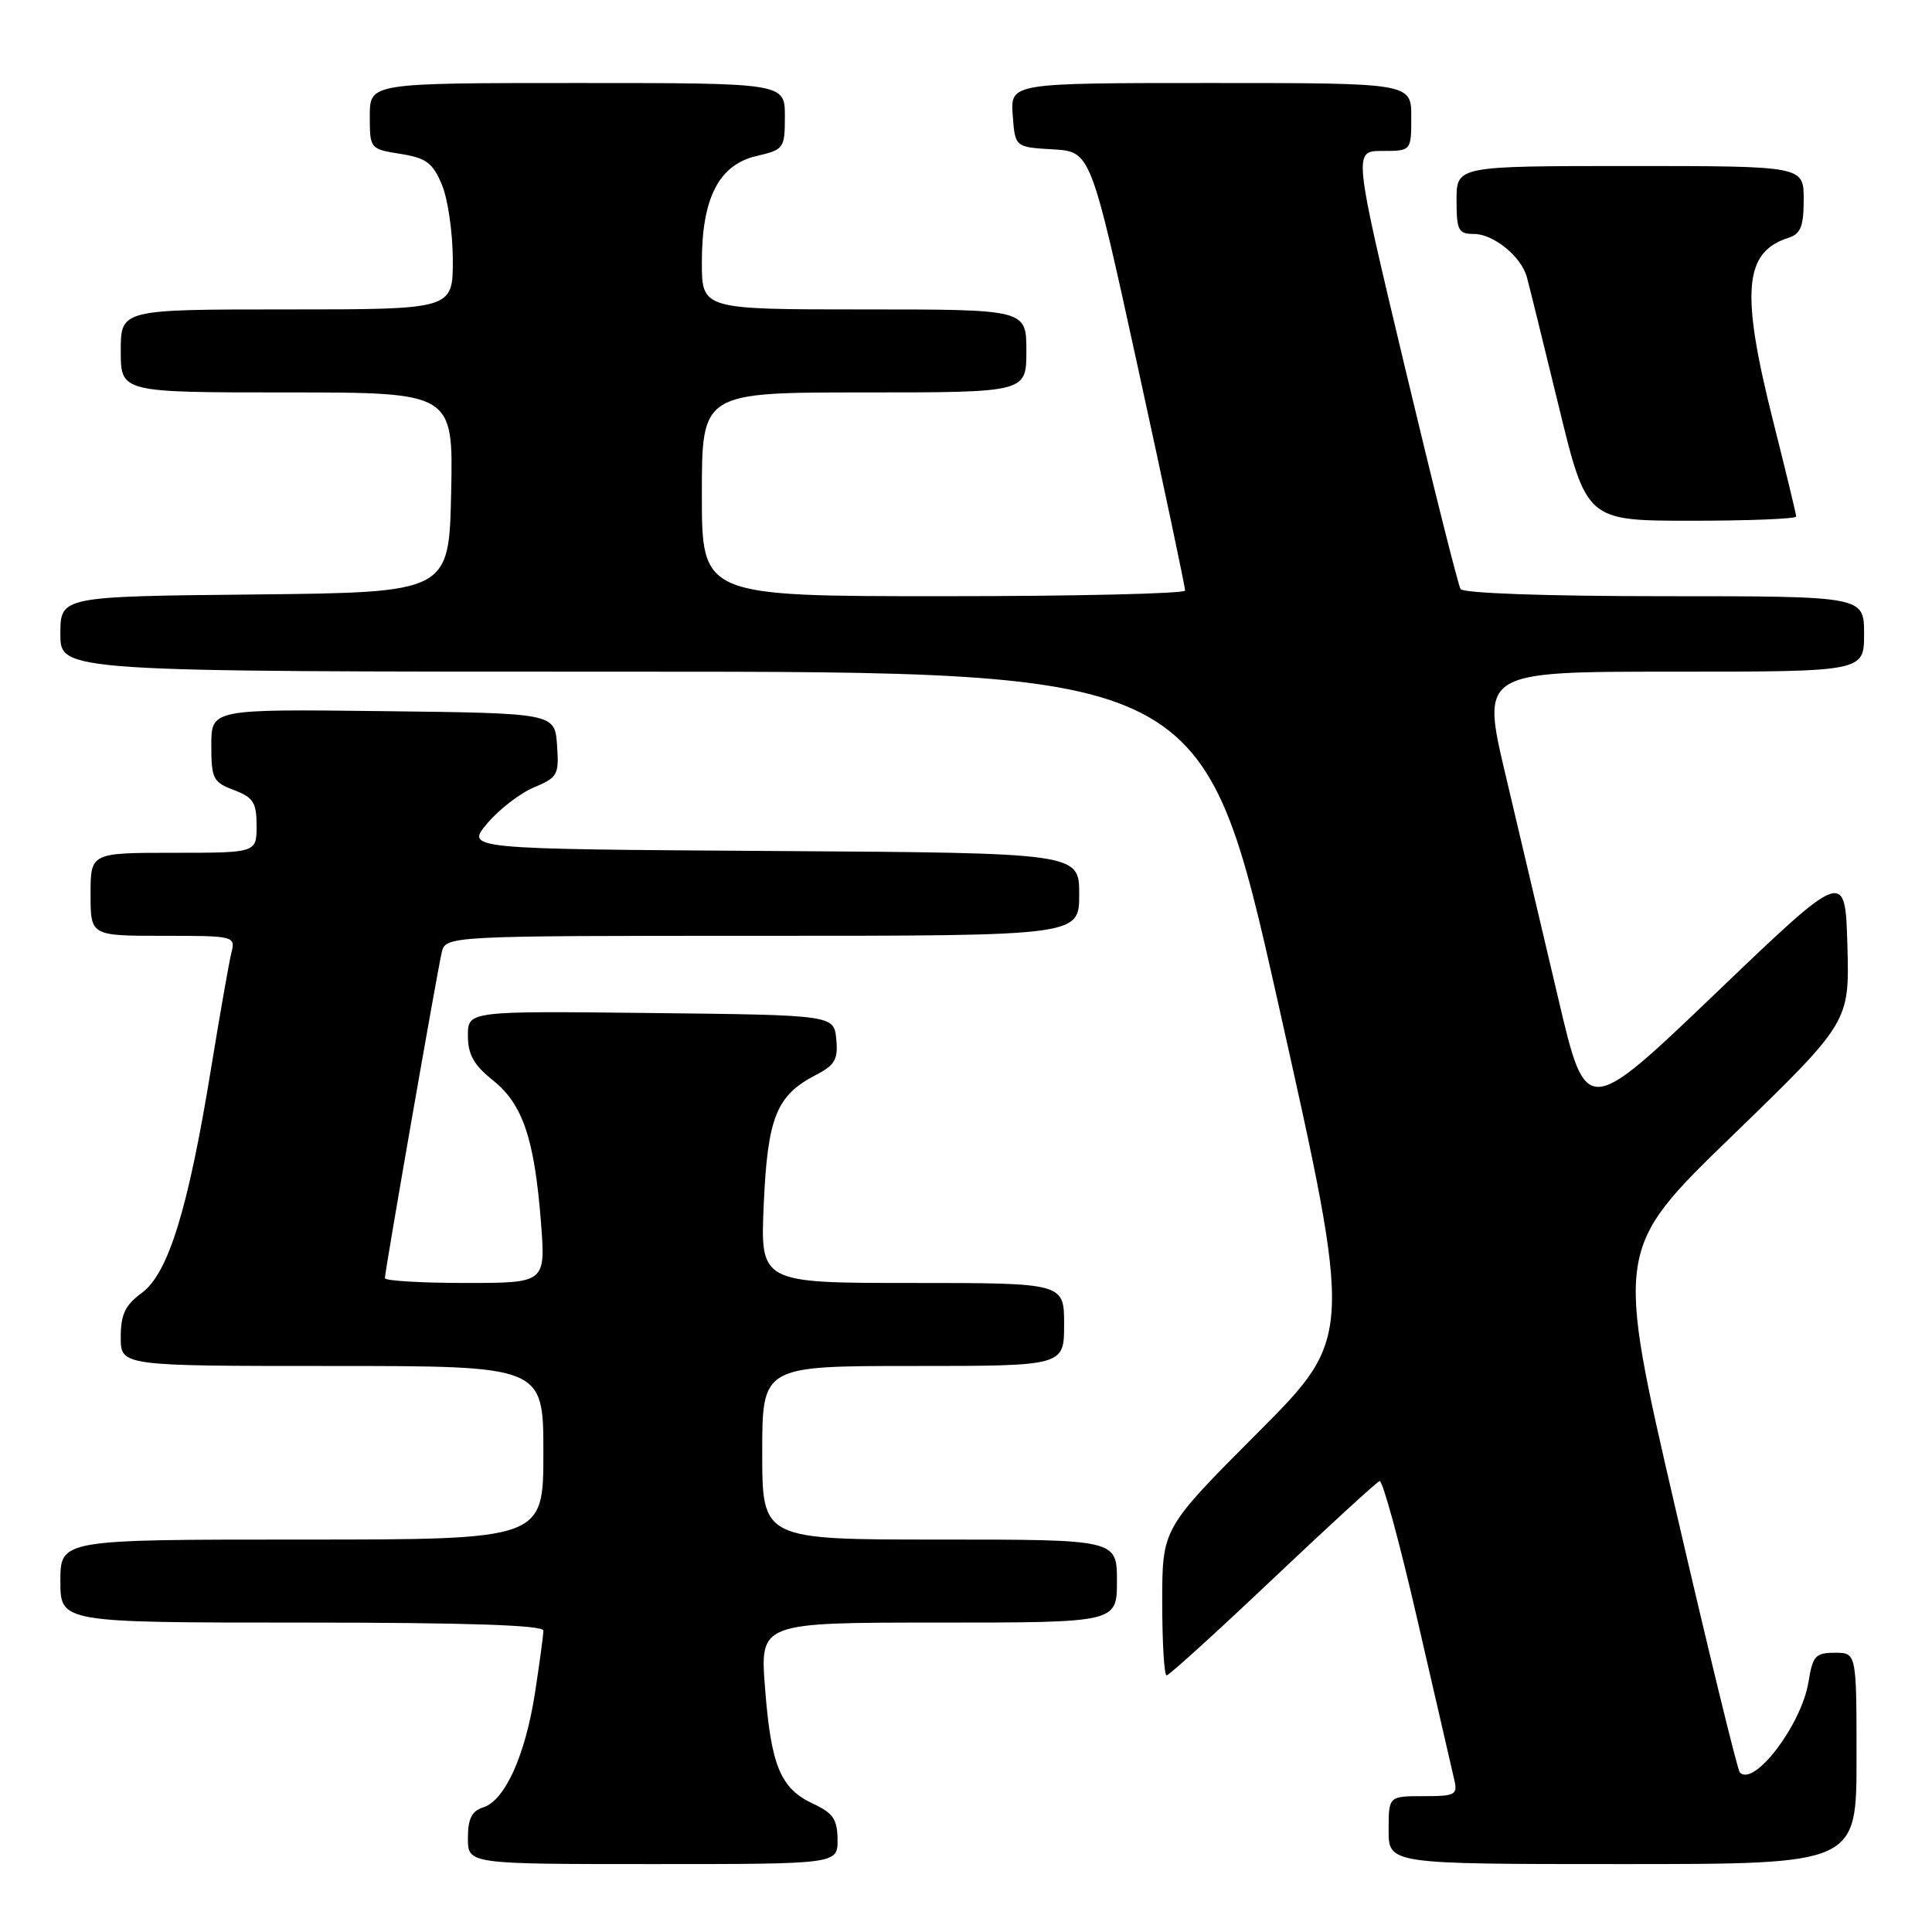 <?xml version="1.0" encoding="UTF-8" standalone="no"?>
<!DOCTYPE svg PUBLIC "-//W3C//DTD SVG 1.1//EN" "http://www.w3.org/Graphics/SVG/1.1/DTD/svg11.dtd" >
<svg xmlns="http://www.w3.org/2000/svg" xmlns:xlink="http://www.w3.org/1999/xlink" version="1.1" viewBox="0 0 256 256">
 <g >
 <path fill="currentColor"
d=" M 110.98 243.75 C 110.96 241.07 110.39 240.24 107.73 239.00 C 103.42 237.00 102.16 233.96 101.37 223.65 C 100.70 215.00 100.70 215.00 124.35 215.00 C 148.00 215.00 148.00 215.00 148.00 209.50 C 148.00 204.00 148.00 204.00 124.50 204.00 C 101.00 204.00 101.00 204.00 101.00 192.50 C 101.00 181.00 101.00 181.00 121.00 181.00 C 141.00 181.00 141.00 181.00 141.00 175.50 C 141.00 170.00 141.00 170.00 120.87 170.00 C 100.74 170.00 100.74 170.00 101.20 159.58 C 101.71 148.06 102.88 145.15 108.07 142.46 C 110.64 141.13 111.07 140.39 110.81 137.69 C 110.50 134.50 110.50 134.50 86.25 134.23 C 62.00 133.96 62.00 133.96 62.00 137.23 C 62.00 139.73 62.78 141.12 65.31 143.14 C 69.27 146.30 70.82 150.90 71.68 161.96 C 72.30 170.00 72.30 170.00 61.65 170.00 C 55.79 170.00 51.00 169.71 51.00 169.36 C 51.00 168.46 57.88 129.03 58.52 126.25 C 59.04 124.00 59.04 124.00 101.02 124.00 C 143.00 124.00 143.00 124.00 143.00 118.51 C 143.00 113.02 143.00 113.02 102.35 112.76 C 61.71 112.50 61.71 112.50 64.56 109.11 C 66.12 107.25 68.92 105.10 70.76 104.33 C 73.90 103.02 74.09 102.66 73.81 98.71 C 73.50 94.50 73.50 94.50 50.75 94.23 C 28.00 93.96 28.00 93.96 28.00 98.76 C 28.00 103.18 28.24 103.65 31.00 104.69 C 33.57 105.66 34.00 106.35 34.00 109.41 C 34.00 113.00 34.00 113.00 23.00 113.00 C 12.00 113.00 12.00 113.00 12.00 118.50 C 12.00 124.00 12.00 124.00 21.61 124.00 C 31.07 124.00 31.21 124.03 30.66 126.25 C 30.35 127.49 29.15 134.35 27.98 141.50 C 24.95 160.15 22.31 168.71 18.82 171.29 C 16.58 172.94 16.00 174.16 16.00 177.19 C 16.00 181.00 16.00 181.00 44.00 181.00 C 72.00 181.00 72.00 181.00 72.00 192.50 C 72.00 204.00 72.00 204.00 40.00 204.00 C 8.00 204.00 8.00 204.00 8.00 209.50 C 8.00 215.00 8.00 215.00 40.00 215.00 C 61.84 215.00 72.00 215.34 72.00 216.06 C 72.00 216.64 71.50 220.35 70.89 224.31 C 69.60 232.62 66.91 238.58 64.02 239.49 C 62.51 239.97 62.00 241.00 62.00 243.57 C 62.00 247.00 62.00 247.00 86.50 247.00 C 111.00 247.00 111.00 247.00 110.98 243.75 Z  M 246.00 233.00 C 246.00 219.00 246.00 219.00 243.13 219.00 C 240.57 219.00 240.19 219.42 239.64 222.83 C 238.74 228.49 232.46 236.79 230.54 234.87 C 230.23 234.56 226.39 218.83 222.01 199.90 C 214.04 165.50 214.04 165.50 229.56 150.47 C 245.07 135.43 245.07 135.43 244.79 125.30 C 244.50 115.17 244.50 115.17 227.34 131.61 C 210.17 148.04 210.17 148.04 206.47 132.27 C 204.43 123.60 201.30 110.31 199.51 102.75 C 196.25 89.00 196.25 89.00 221.63 89.00 C 247.00 89.00 247.00 89.00 247.00 84.00 C 247.00 79.00 247.00 79.00 220.56 79.00 C 204.97 79.00 193.88 78.61 193.53 78.05 C 193.21 77.53 189.88 64.26 186.13 48.55 C 179.32 20.00 179.32 20.00 183.16 20.00 C 187.00 20.00 187.00 20.00 187.00 15.50 C 187.00 11.00 187.00 11.00 160.44 11.00 C 133.89 11.00 133.89 11.00 134.19 15.25 C 134.50 19.50 134.50 19.50 139.52 19.79 C 144.53 20.09 144.53 20.09 150.80 48.79 C 154.25 64.58 157.05 77.84 157.03 78.25 C 157.02 78.66 142.60 79.00 125.00 79.00 C 93.00 79.00 93.00 79.00 93.00 65.50 C 93.00 52.00 93.00 52.00 114.50 52.00 C 136.00 52.00 136.00 52.00 136.00 46.50 C 136.00 41.00 136.00 41.00 114.50 41.00 C 93.00 41.00 93.00 41.00 93.00 34.75 C 93.00 26.22 95.26 21.83 100.25 20.67 C 103.88 19.83 104.00 19.66 104.00 15.40 C 104.00 11.00 104.00 11.00 76.50 11.00 C 49.00 11.00 49.00 11.00 49.00 15.37 C 49.00 19.71 49.03 19.75 53.06 20.39 C 56.48 20.94 57.35 21.58 58.56 24.49 C 59.35 26.38 60.00 30.88 60.00 34.47 C 60.00 41.00 60.00 41.00 38.00 41.00 C 16.00 41.00 16.00 41.00 16.00 46.50 C 16.00 52.00 16.00 52.00 38.03 52.00 C 60.06 52.00 60.06 52.00 59.78 65.25 C 59.50 78.50 59.50 78.50 33.75 78.77 C 8.00 79.03 8.00 79.03 8.00 84.02 C 8.00 89.00 8.00 89.00 83.75 89.00 C 159.51 89.00 159.51 89.00 169.40 133.09 C 179.28 177.19 179.28 177.19 166.64 189.86 C 154.00 202.53 154.00 202.53 154.00 212.26 C 154.00 217.62 154.26 222.00 154.58 222.00 C 154.90 222.00 161.22 216.26 168.62 209.25 C 176.02 202.24 182.41 196.39 182.80 196.25 C 183.20 196.11 185.47 204.43 187.84 214.75 C 190.21 225.06 192.39 234.51 192.68 235.75 C 193.18 237.83 192.88 238.00 188.61 238.00 C 184.00 238.00 184.00 238.00 184.00 242.50 C 184.00 247.00 184.00 247.00 215.00 247.00 C 246.00 247.00 246.00 247.00 246.00 233.00 Z  M 238.00 68.44 C 238.00 68.13 236.65 62.54 235.00 56.00 C 230.62 38.66 231.05 33.39 237.01 31.50 C 238.60 30.99 239.00 29.98 239.00 26.43 C 239.00 22.00 239.00 22.00 216.00 22.00 C 193.00 22.00 193.00 22.00 193.00 26.50 C 193.00 30.54 193.24 31.00 195.31 31.00 C 197.90 31.00 201.59 34.01 202.32 36.72 C 202.59 37.70 204.48 45.36 206.52 53.75 C 210.23 69.00 210.23 69.00 224.12 69.00 C 231.75 69.00 238.00 68.75 238.00 68.44 Z "/>
</g>
</svg>